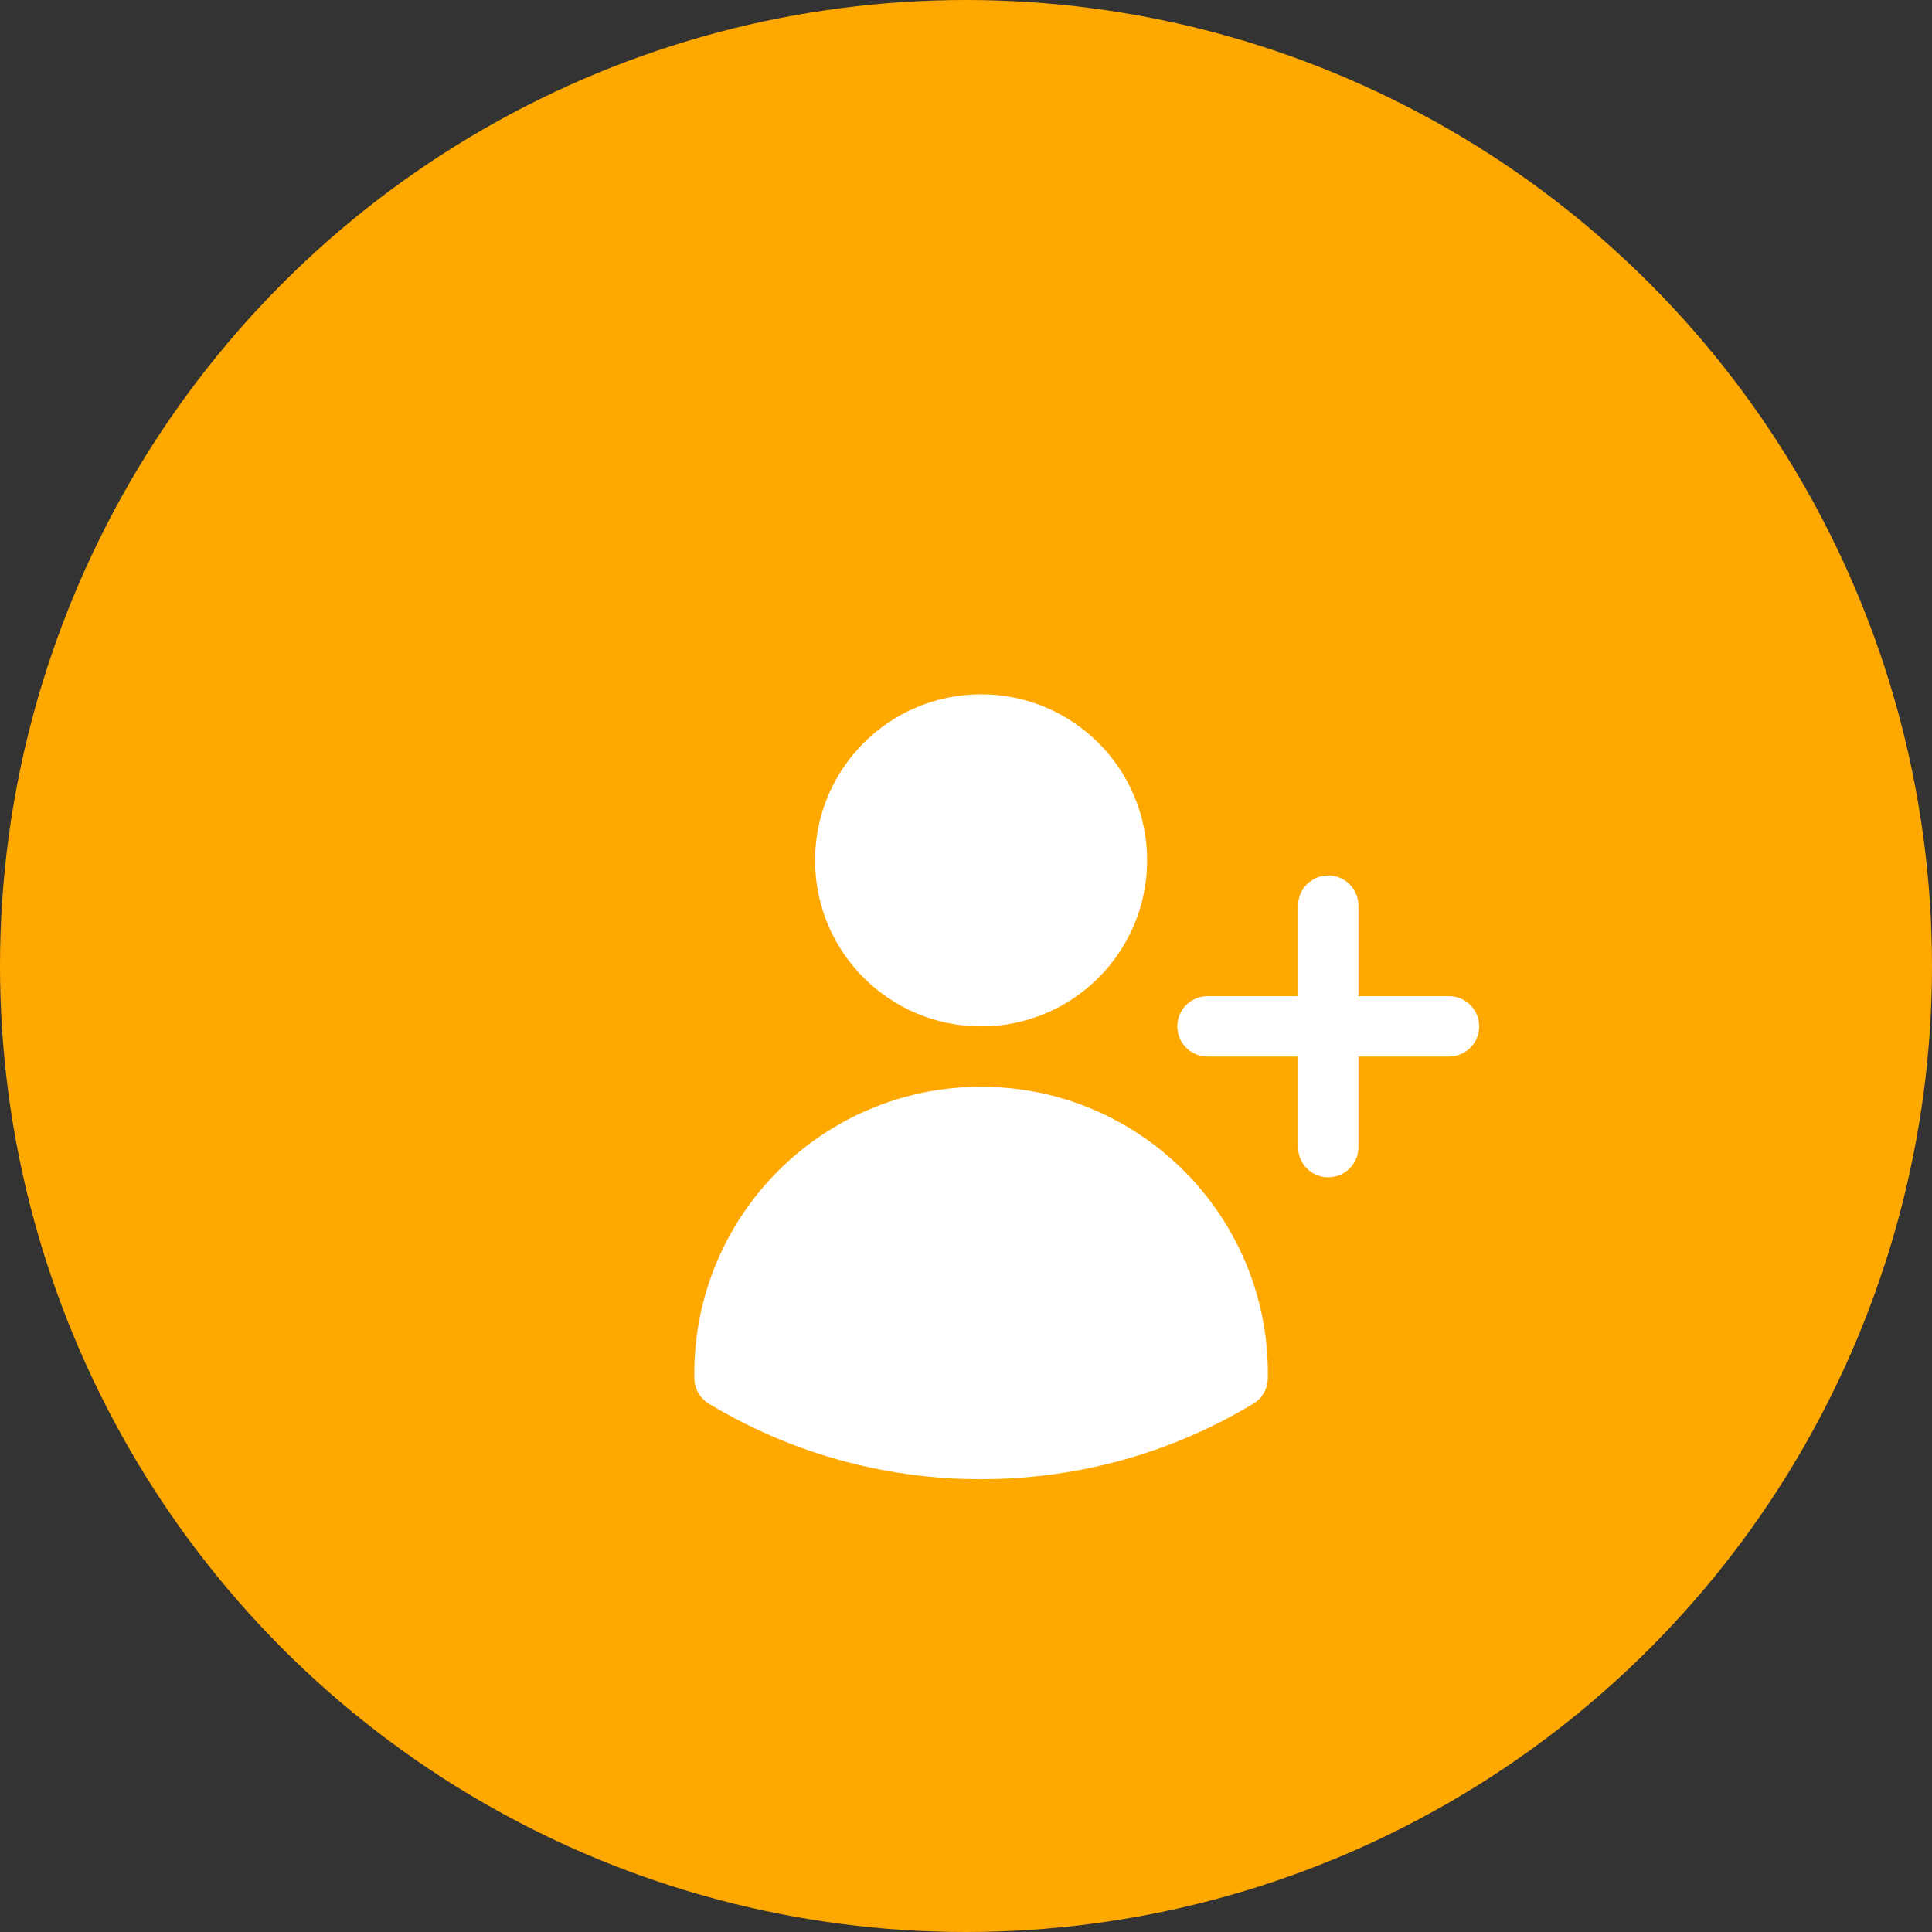 <svg width="80" height="80" viewBox="0 0 80 80" fill="none" xmlns="http://www.w3.org/2000/svg">
<rect x="0" y="0" width="80" height="80" fill="#333333" stroke="none"/>
<circle cx="40" cy="40" r="40" fill="#FFA800"/>
<path d="M33.75 35.625C33.75 31.828 36.828 28.75 40.625 28.75C44.422 28.75 47.5 31.828 47.5 35.625C47.5 39.422 44.422 42.5 40.625 42.5C36.828 42.5 33.75 39.422 33.75 35.625Z" fill="white"/>
<path d="M28.75 56.875C28.75 50.317 34.067 45 40.625 45C47.183 45 52.5 50.317 52.5 56.875V56.879C52.5 56.946 52.499 57.012 52.498 57.078C52.491 57.509 52.262 57.906 51.893 58.128C48.601 60.11 44.744 61.25 40.625 61.25C36.506 61.25 32.649 60.11 29.357 58.128C28.988 57.906 28.759 57.509 28.752 57.078C28.751 57.011 28.75 56.943 28.75 56.875Z" fill="white"/>
<path d="M56.25 37.5C56.25 36.81 55.69 36.25 55 36.25C54.31 36.25 53.75 36.81 53.75 37.5V41.25H50C49.31 41.25 48.75 41.81 48.75 42.5C48.75 43.19 49.31 43.75 50 43.75H53.75V47.5C53.75 48.19 54.31 48.75 55 48.75C55.69 48.75 56.25 48.19 56.25 47.5V43.75H60C60.69 43.75 61.25 43.19 61.25 42.5C61.25 41.81 60.69 41.25 60 41.25H56.25V37.5Z" fill="white"/>
</svg>
